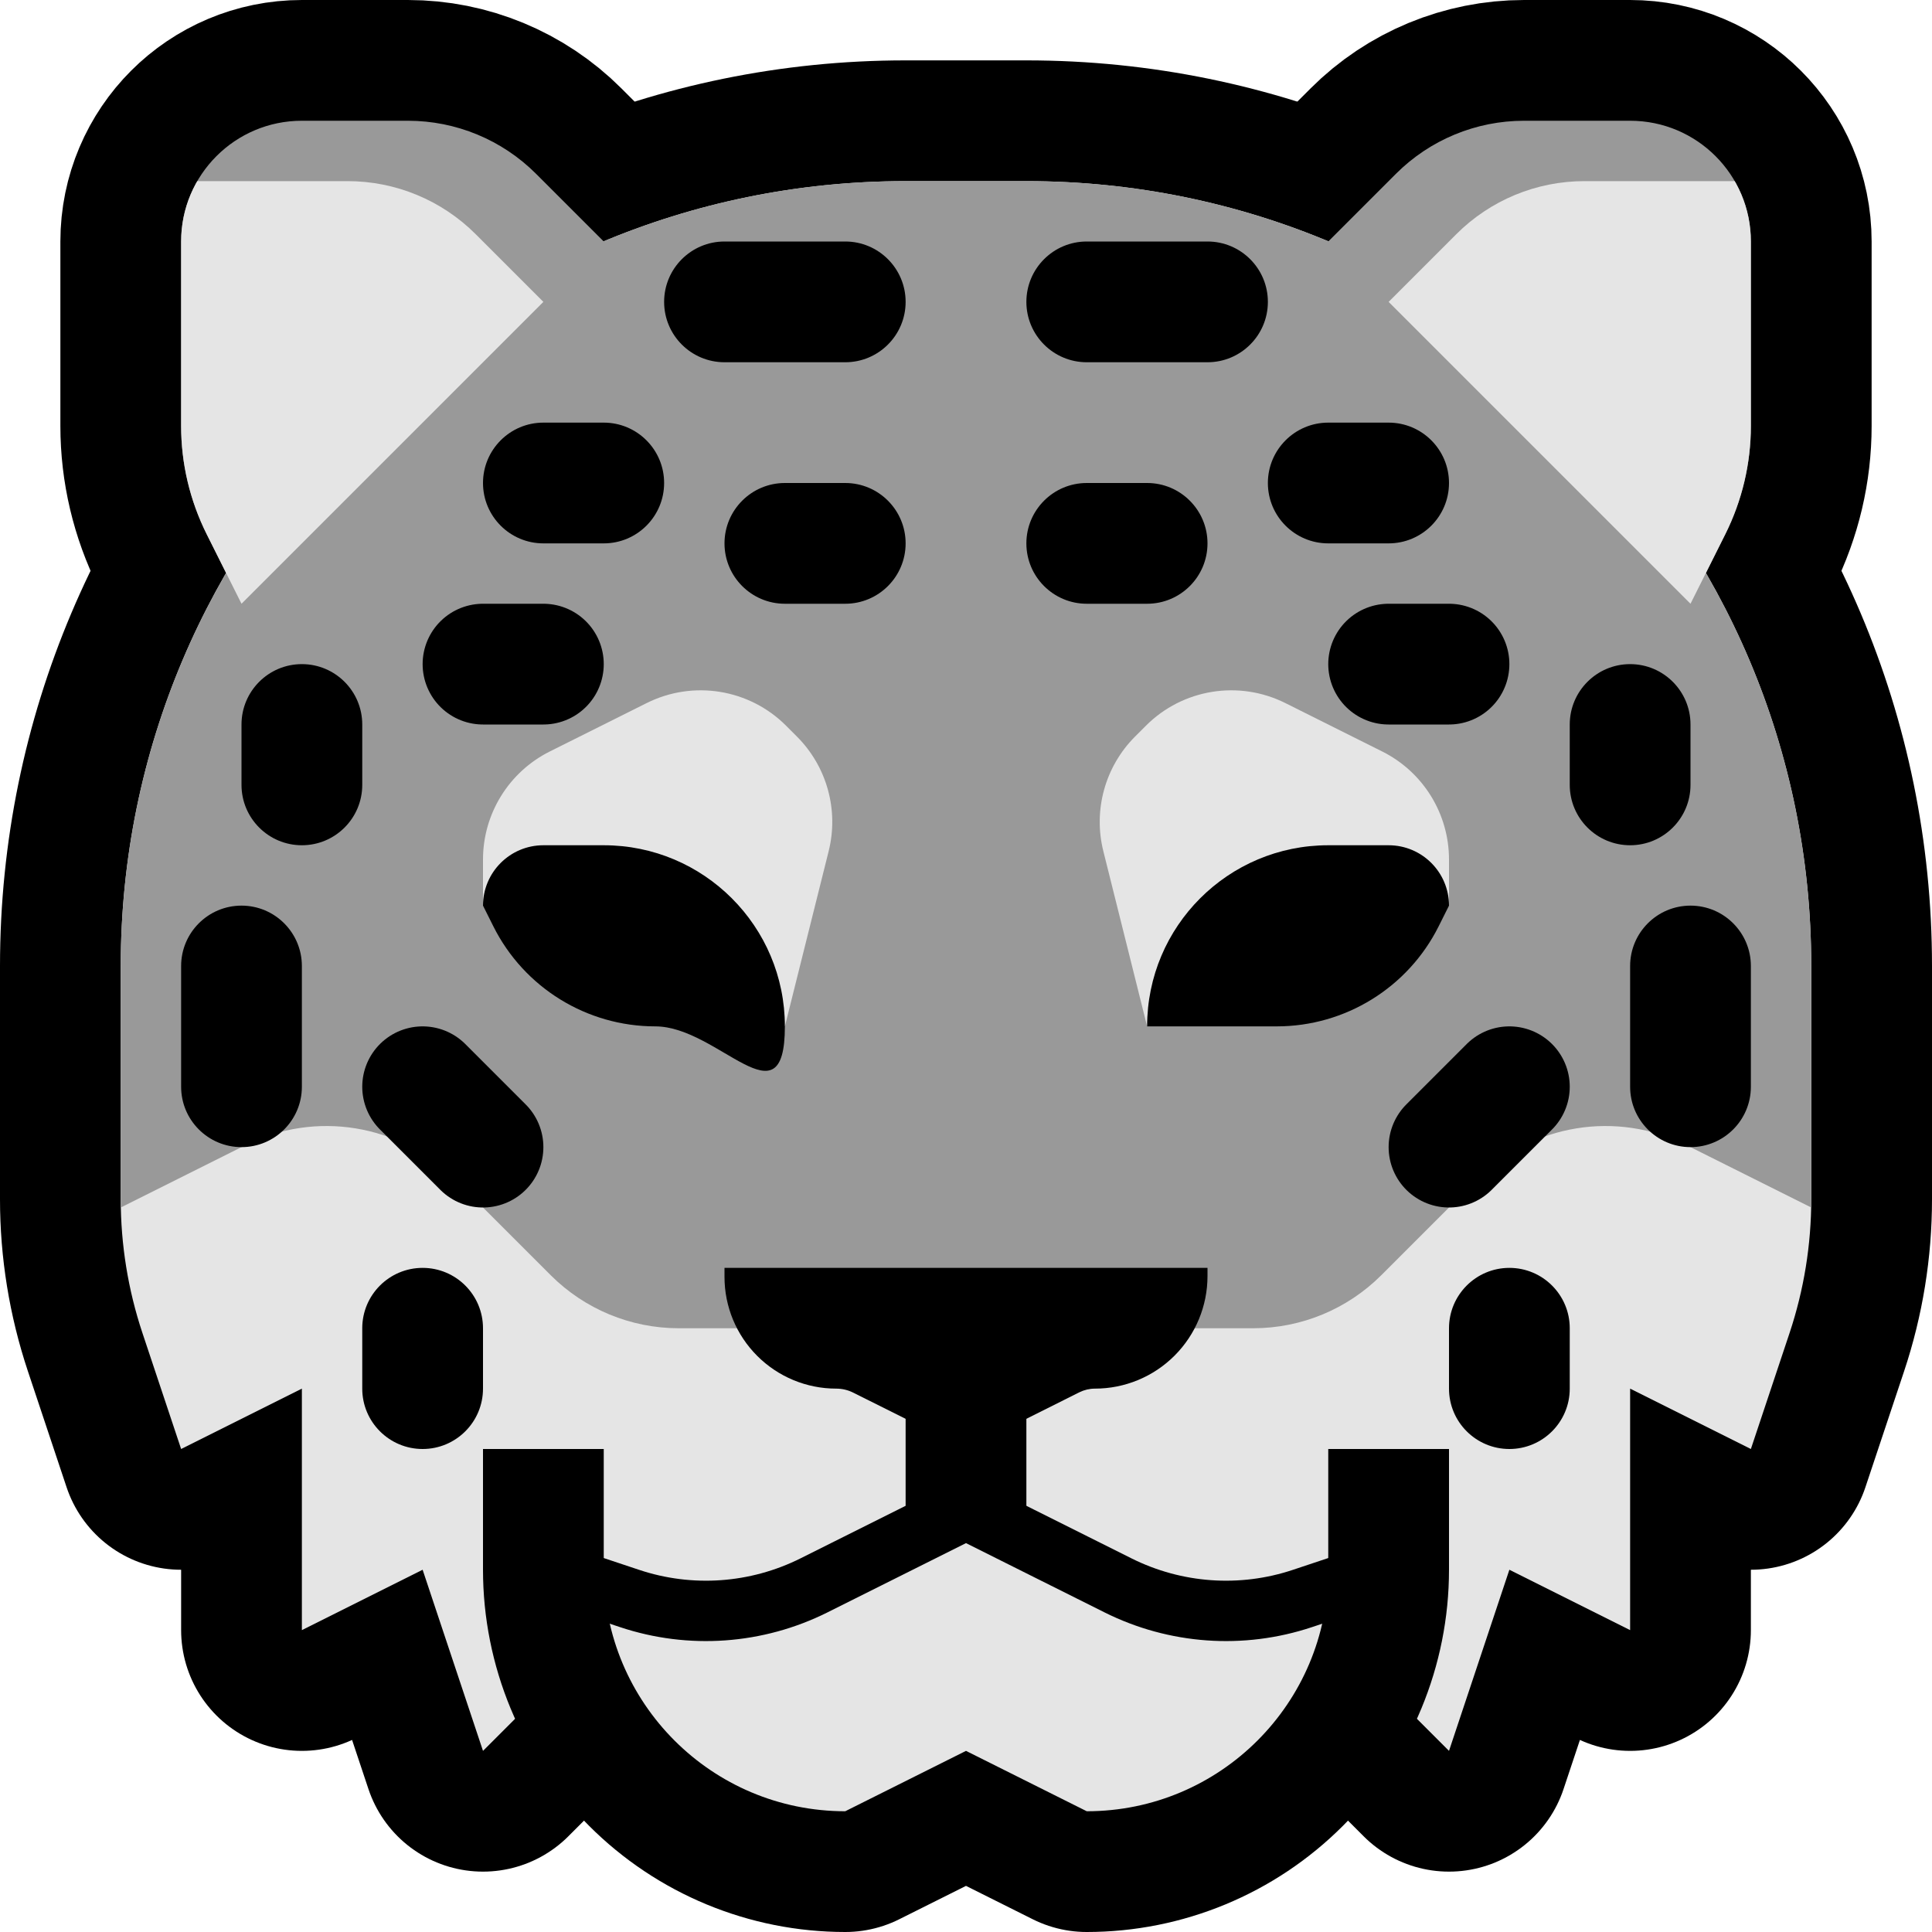 <?xml version="1.0" encoding="UTF-8"?>
<svg clip-rule="evenodd" fill-rule="evenodd" stroke-linejoin="round" stroke-miterlimit="1.5" viewBox="0 0 32 32" xmlns="http://www.w3.org/2000/svg">
 <clipPath id="a">
  <path d="m0 0h32v32h-32z" clip-rule="evenodd"/>
 </clipPath>
 <clipPath id="b">
  <path d="m12 25-4 4-1-3-2 1v-4l-2 1s-0.354-1.062-0.641-1.922c-0.238-0.714-0.359-1.462-0.359-2.214v-3.864c0-7.18 5.82-13 13-13h2c7.18 0 13 5.82 13 13v3.864c0 0.752-0.121 1.5-0.359 2.214-0.287 0.86-0.641 1.922-0.641 1.922l-2-1v4l-2-1-1 3-4-4z" clip-rule="evenodd"/>
 </clipPath>
 <clipPath id="c">
  <path d="m22 4 6 6s0.305-0.609 0.578-1.155c0.277-0.556 0.422-1.168 0.422-1.789v-3.056c0-1.105-0.895-2-2-2h-1.757c-0.796 0-1.559 0.316-2.122 0.879l-1.121 1.121z" clip-rule="evenodd"/>
 </clipPath>
 <clipPath id="d">
  <path d="m10 4-6 6s-0.305-0.609-0.578-1.155c-0.277-0.556-0.422-1.168-0.422-1.789v-3.056c0-1.105 0.895-2 2-2h1.757c0.796 0 1.559 0.316 2.122 0.879l1.121 1.121z" clip-rule="evenodd"/>
 </clipPath>
 <path d="m0 0h32v32h-32z" fill="none"/>
 <g clip-path="url(#a)">
  <path d="m20 6 7 6s0.991-1.982 1.578-3.155c0.277-0.556 0.422-1.168 0.422-1.789v-3.056c0-1.105-0.895-2-2-2h-1.757c-0.796 0-1.559 0.316-2.122 0.879l-3.121 3.121z" fill="none" stroke="#000" stroke-width="4"/>
  <path d="m12 6-7 6s-0.991-1.982-1.578-3.155c-0.277-0.556-0.422-1.168-0.422-1.789v-3.056c0-1.105 0.895-2 2-2h1.757c0.796 0 1.559 0.316 2.122 0.879l3.121 3.121z" fill="none" stroke="#000" stroke-width="4"/>
  <path d="m12 25-4 4-1-3-2 1v-4l-2 1s-0.354-1.062-0.641-1.922c-0.238-0.714-0.359-1.462-0.359-2.214v-3.864c0-7.18 5.82-13 13-13h2c7.18 0 13 5.82 13 13v3.864c0 0.752-0.121 1.5-0.359 2.214-0.287 0.86-0.641 1.922-0.641 1.922l-2-1v4l-2-1-1 3-4-4z" fill="none" stroke="#000" stroke-width="4"/>
  <path d="m12 25-4 4-1-3-2 1v-4l-2 1s-0.354-1.062-0.641-1.922c-0.238-0.714-0.359-1.462-0.359-2.214v-3.864c0-7.18 5.82-13 13-13h2c7.18 0 13 5.82 13 13v3.864c0 0.752-0.121 1.5-0.359 2.214-0.287 0.86-0.641 1.922-0.641 1.922l-2-1v4l-2-1-1 3-4-4z" fill="#e5e5e5"/>
  <g clip-path="url(#b)">
   <path d="m27.934 18.967c-1.155-0.577-2.55-0.351-3.463 0.562l-1.592 1.592c-0.563 0.563-1.326 0.879-2.122 0.879h-0.757-8s-0.35 0-0.757 0c-0.796 0-1.559-0.316-2.122-0.879l-1.592-1.592c-0.913-0.913-2.308-1.139-3.463-0.562-1.407 0.703-3.066 1.533-3.066 1.533v-19.5h30v19.5s-1.659-0.83-3.066-1.533z" fill="#999"/>
  </g>
  <path d="m10 24v2c0 1.061 0.421 2.078 1.172 2.828 0.75 0.751 1.767 1.172 2.828 1.172l2-1 2 1c1.061 0 2.078-0.421 2.828-1.172 0.751-0.75 1.172-1.767 1.172-2.828v-2" fill="none" stroke="#000" stroke-linejoin="miter" stroke-width="4"/>
  <path d="m10 23h12v3c0 2.209-1.791 4-4 4l-2-1-2 1c-2.209 0-4-1.791-4-4v-3z" fill="#e5e5e5"/>
  <path d="m9 26s.703.234 1.428.476c1.007.336 2.105.257 3.054-.217 1.139-.569 2.518-1.259 2.518-1.259s1.379.69 2.518 1.259c.949.474 2.047.553 3.054.217.725-.242 1.428-.476 1.428-.476" fill="none" stroke="#000" stroke-linejoin="miter"/>
  <path d="m19 17s-.429-1.717-.725-2.901c-.171-.682.029-1.403.526-1.9.059-.059.119-.119.18-.18.608-.608 1.538-.759 2.308-.374.518.258 1.108.554 1.605.802.678.339 1.106 1.032 1.106 1.789v.764h-3z" fill="#e5e5e5"/>
  <path d="m13 17s.429-1.717.725-2.901c.171-.682-.029-1.403-.526-1.9-.059-.059-.119-.119-.18-.18-.608-.608-1.538-.759-2.308-.374-.518.258-1.108.554-1.605.802-.678.339-1.106 1.032-1.106 1.789v.764h3z" fill="#e5e5e5"/>
  <path d="m22 14c-1.657 0-3 1.343-3 3h2.146c1.136 0 2.175-0.642 2.683-1.658l0.171-0.342c0-0.552-0.448-1-1-1h-1z"/>
  <path d="m10 14c1.657 0 3 1.343 3 3s-1.1 0-2.146 0c-1.136 0-2.175-0.642-2.683-1.658l-0.171-0.342c0-0.552 0.448-1 1-1z"/>
  <path d="m22 4 6 6s0.305-0.609 0.578-1.155c0.277-0.556 0.422-1.168 0.422-1.789v-3.056c0-1.105-0.895-2-2-2h-1.757c-0.796 0-1.559 0.316-2.122 0.879l-1.121 1.121z" fill="#999"/>
  <g clip-path="url(#c)">
   <path d="m31 3s-3 0-4.757 0c-0.796 0-1.559 0.316-2.122 0.879l-2.121 2.121v7h9z" fill="#e5e5e5"/>
  </g>
  <path d="m10 4-6 6s-0.305-0.609-0.578-1.155c-0.277-0.556-0.422-1.168-0.422-1.789v-3.056c0-1.105 0.895-2 2-2h1.757c0.796 0 1.559 0.316 2.122 0.879l1.121 1.121z" fill="#999"/>
  <g clip-path="url(#d)">
   <path d="m1 3h4.757c0.796 0 1.559 0.316 2.122 0.879l2.121 2.121v7h-9z" fill="#e5e5e5"/>
  </g>
  <path d="m13.85 23c-.491 0-.961-.195-1.308-.542s-.542-.817-.542-1.308c0-.094 0-.15 0-.15h8v.136c0 .494-.196.968-.546 1.318s-.824.546-1.318.546h-.001c-.089 0-.176.021-.256.06-.432.216-1.879.94-1.879.94s-1.42-.71-1.867-.933c-.087-.044-.184-.067-.282-.067z"/>
  <path d="m15 5c0-0.552-0.448-1-1-1h-2c-0.552 0-1 0.448-1 1s0.448 1 1 1h2c0.552 0 1-0.448 1-1z"/>
  <path d="m21 8c0-0.552 0.448-1 1-1h1c0.552 0 1 0.448 1 1s-0.448 1-1 1h-1c-0.552 0-1-0.448-1-1z"/>
  <path d="m17 9c0-0.552 0.448-1 1-1h1c0.552 0 1 0.448 1 1s-0.448 1-1 1h-1c-0.552 0-1-0.448-1-1z"/>
  <path d="m12 9c0-0.552 0.448-1 1-1h1c0.552 0 1 0.448 1 1s-0.448 1-1 1h-1c-0.552 0-1-0.448-1-1z"/>
  <path d="m8 8c0-0.552 0.448-1 1-1h1c0.552 0 1 0.448 1 1s-0.448 1-1 1h-1c-0.552 0-1-0.448-1-1z"/>
  <path d="m27 16c0-0.552 0.448-1 1-1s1 0.448 1 1v2c0 0.552-0.448 1-1 1s-1-0.448-1-1v-2z"/>
  <path d="m3 16c0-0.552 0.448-1 1-1s1 0.448 1 1v2c0 0.552-0.448 1-1 1s-1-0.448-1-1v-2z"/>
  <path d="m6 22c0-0.552 0.448-1 1-1s1 0.448 1 1v1c0 0.552-0.448 1-1 1s-1-0.448-1-1v-1z"/>
  <path d="m24 22c0-0.552 0.448-1 1-1s1 0.448 1 1v1c0 0.552-0.448 1-1 1s-1-0.448-1-1v-1z"/>
  <path d="m4 12c0-0.552 0.448-1 1-1s1 0.448 1 1v1c0 0.552-0.448 1-1 1s-1-0.448-1-1v-1z"/>
  <path d="m26 12c0-0.552 0.448-1 1-1s1 0.448 1 1v1c0 0.552-0.448 1-1 1s-1-0.448-1-1v-1z"/>
  <path d="m17 5c0-0.552 0.448-1 1-1h2c0.552 0 1 0.448 1 1s-0.448 1-1 1h-2c-0.552 0-1-0.448-1-1z"/>
  <g fill="none" stroke="#000" stroke-linecap="round" stroke-width="2">
   <path d="m7 18 1 1"/>
   <path d="m9 11h-1"/>
   <path d="m23 11h1"/>
   <path d="m25 18-1 1"/>
  </g>
  <path d="m15 23h2v2.5h-2z"/>
 </g>
</svg>
